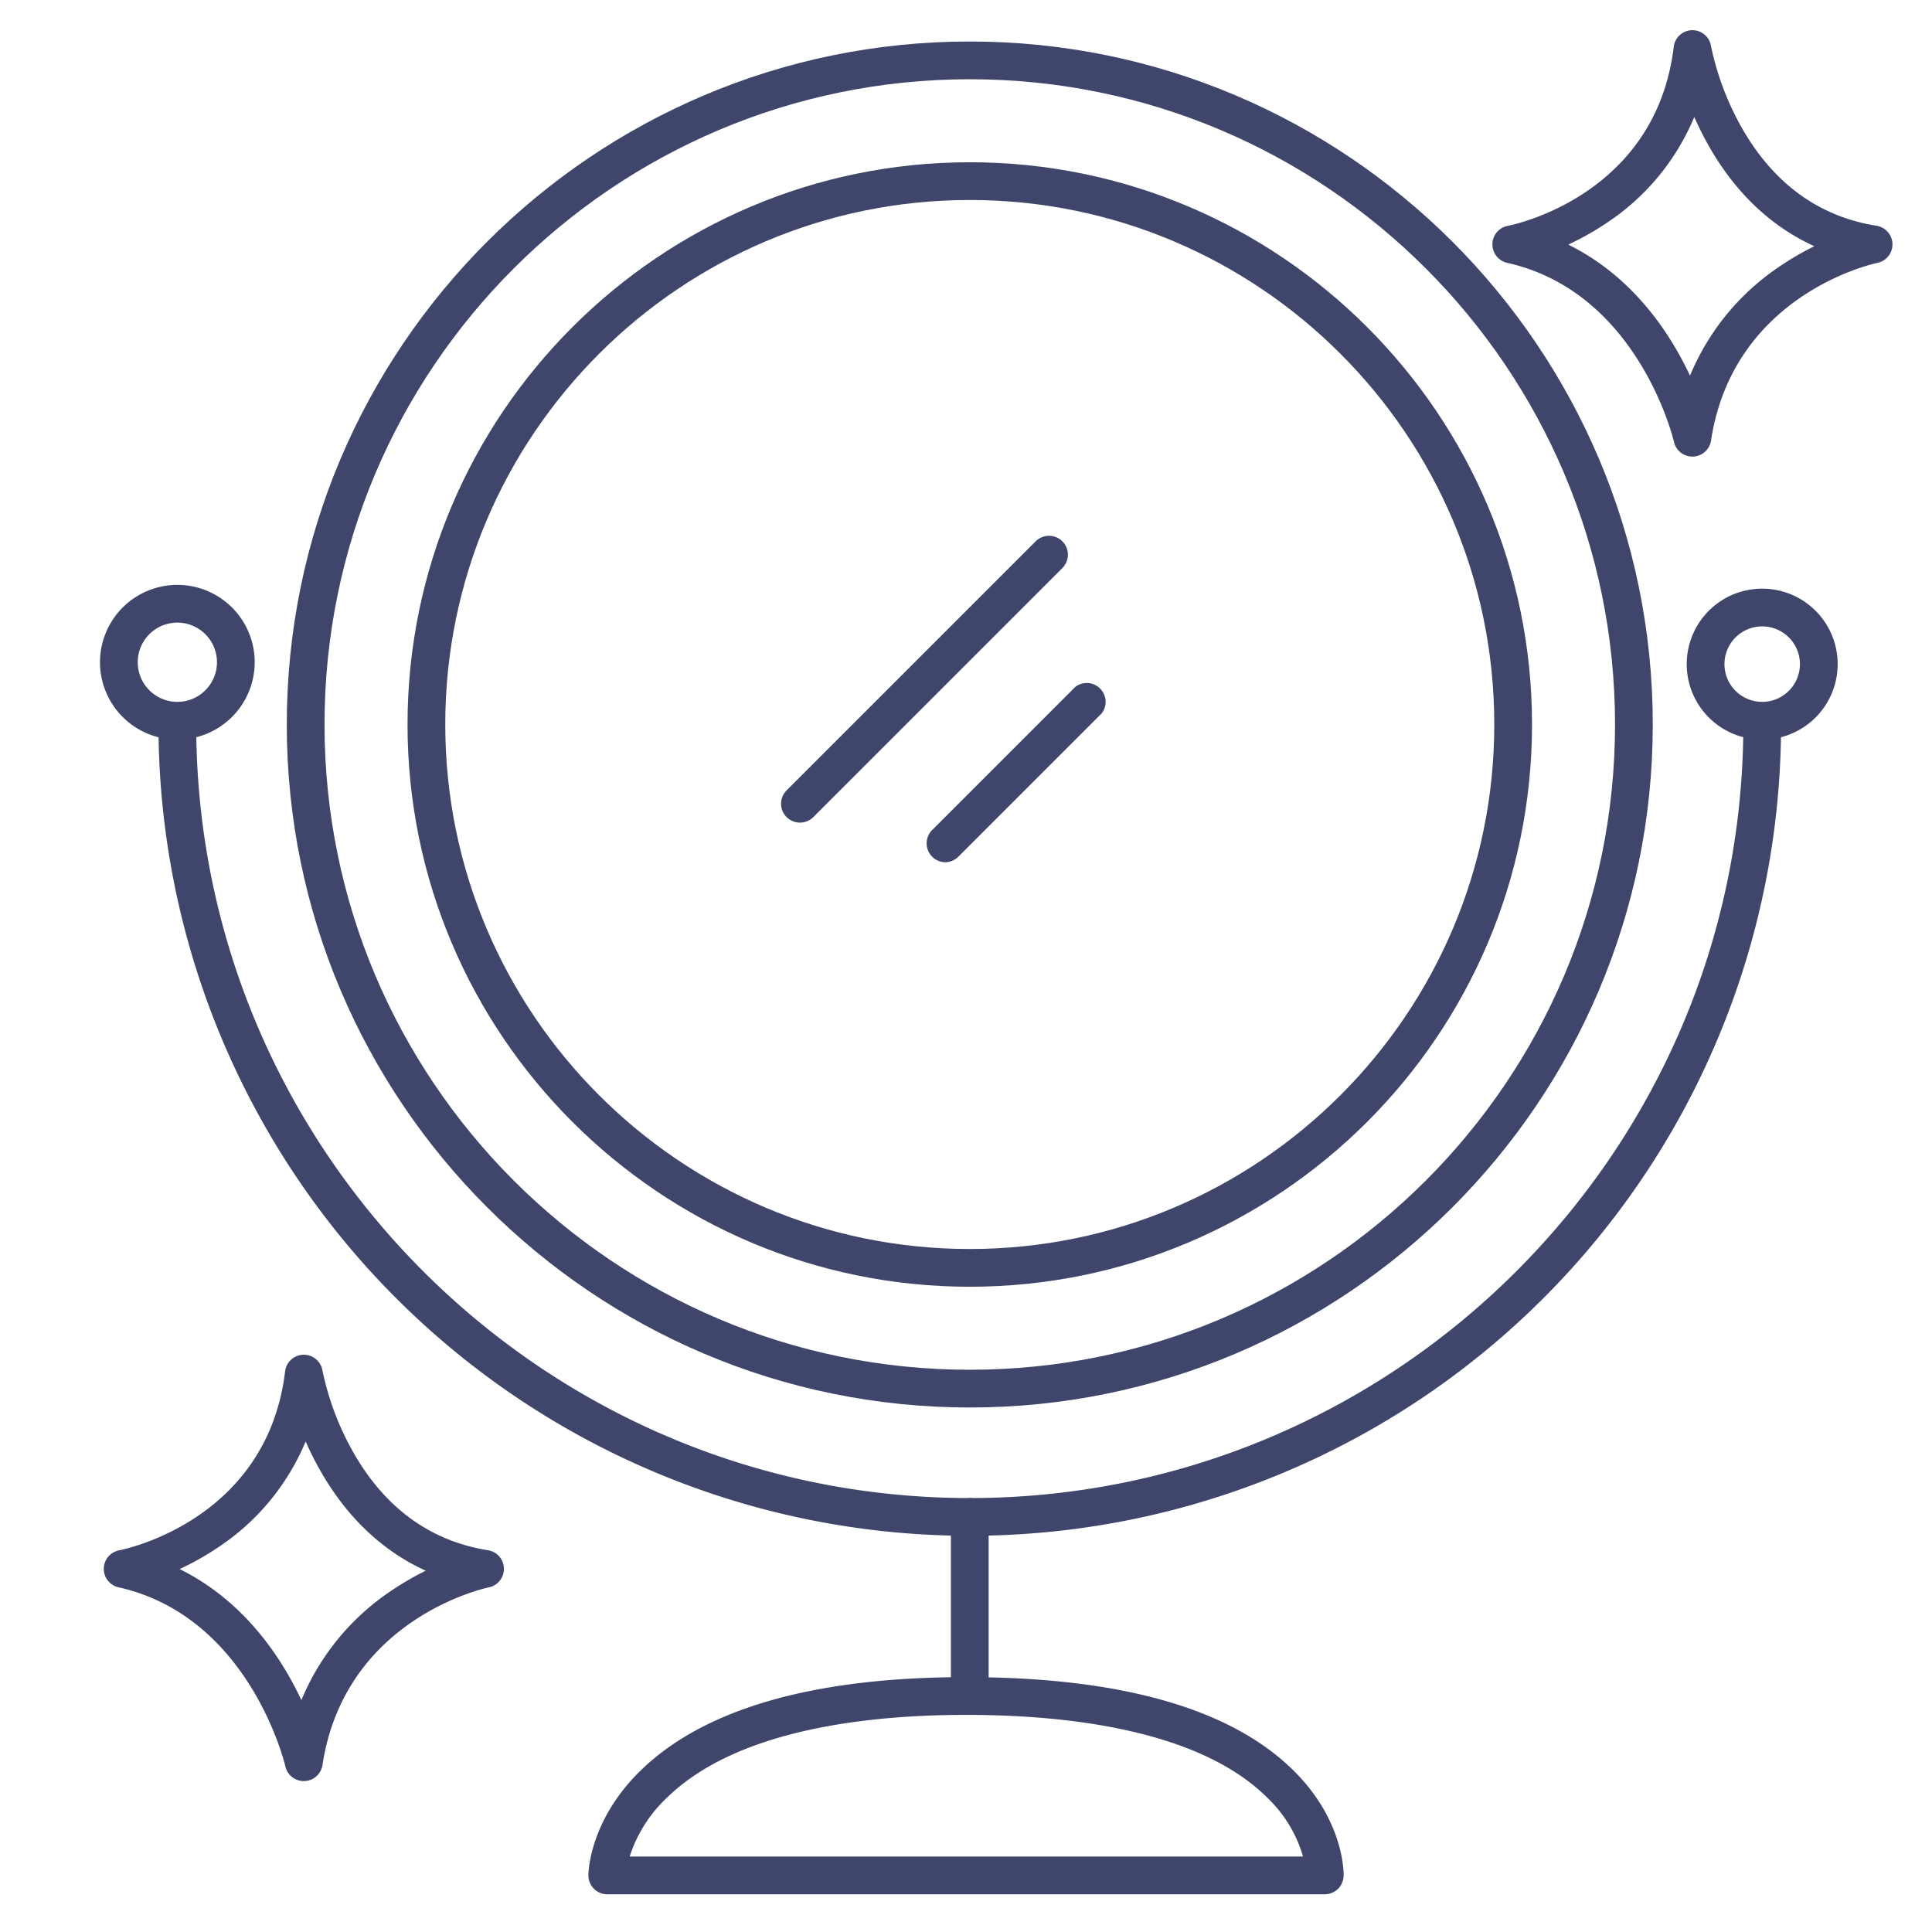 <?xml version="1.0" ?><svg viewBox="0 0 512 512" xmlns="http://www.w3.org/2000/svg"><defs><style>.cls-1{fill:#3f456b;}</style></defs><title/><g id="Lines"><path class="cls-1" d="M448.5,121a5,5,0,0,1-4.88-3.91c-.09-.39-9.36-39.63-44.21-47.44a5,5,0,0,1,.15-9.79c1.6-.31,39.24-8.06,44-47.46A5,5,0,0,1,448.39,8h.11a5,5,0,0,1,4.93,4.18,74.68,74.68,0,0,0,8.38,22.06c8.41,14.56,20.35,23.17,35.48,25.59a5,5,0,0,1,.23,9.84c-1.55.32-38.2,8.55-44.08,47.08a5,5,0,0,1-4.77,4.25ZM415.6,64.82c17.1,8.46,26.94,23.37,32.27,34.74a64.52,64.52,0,0,1,24.29-29.31,75.28,75.28,0,0,1,8.66-5C469.44,60.08,460,51.17,453,38.94A83.53,83.53,0,0,1,449,31a62.36,62.36,0,0,1-23.72,28.41A73.94,73.94,0,0,1,415.6,64.82Z"/><path class="cls-1" d="M80.5,472a5,5,0,0,1-4.88-3.91c-.09-.39-9.36-39.63-44.21-47.44a5,5,0,0,1,.15-9.79c1.6-.31,39.24-8.06,44-47.46a5,5,0,0,1,9.89-.22,74.68,74.68,0,0,0,8.38,22.06c8.41,14.56,20.35,23.17,35.48,25.59a5,5,0,0,1,.23,9.84c-1.55.32-38.2,8.55-44.08,47.08A5,5,0,0,1,80.67,472ZM47.6,415.82c17.1,8.46,26.94,23.37,32.27,34.74a64.52,64.52,0,0,1,24.29-29.31,75.28,75.28,0,0,1,8.66-5C101.44,411.08,92,402.17,85,389.94A83.53,83.53,0,0,1,81,382a62.36,62.36,0,0,1-23.72,28.41A73.94,73.94,0,0,1,47.6,415.82Z"/><path class="cls-1" d="M257,373c-99.8,0-181-81.2-181-181S157.2,11,257,11,438,92.2,438,192,356.8,373,257,373Zm0-352C162.71,21,86,97.71,86,192s76.71,171,171,171,171-76.71,171-171S351.29,21,257,21Z"/><path class="cls-1" d="M257,341c-82.16,0-149-66.84-149-149S174.84,43,257,43s149,66.84,149,149S339.16,341,257,341Zm0-288c-76.64,0-139,62.35-139,139s62.36,139,139,139,139-62.35,139-139S333.64,53,257,53Z"/><path class="cls-1" d="M257,407A215,215,0,0,1,42,192a5,5,0,0,1,10,0c0,113,92,205,205,205s205-92,205-205a5,5,0,0,1,10,0A215,215,0,0,1,257,407Z"/><path class="cls-1" d="M351.07,502H160.93a5,5,0,0,1-5-5c0-.57.15-14.11,13.35-27.3C186,453,215.2,444.46,256,444.46c41.69,0,71.16,8.6,87.6,25.56,12.75,13.16,12.49,26.57,12.47,27.14A5,5,0,0,1,351.07,502Zm-184.2-10H345.31a34.75,34.75,0,0,0-9.19-15.32C318,458.32,282.54,454.46,256,454.46c-25.78,0-60.42,3.77-79,21.71A36.89,36.89,0,0,0,166.87,492Z"/><path class="cls-1" d="M257,454a5,5,0,0,1-5-5V402a5,5,0,0,1,10,0v47A5,5,0,0,1,257,454Z"/><path class="cls-1" d="M467,196a20,20,0,1,1,20-20A20,20,0,0,1,467,196Zm0-30a10,10,0,1,0,10,10A10,10,0,0,0,467,166Z"/><path class="cls-1" d="M47,196a20.5,20.5,0,1,1,20.5-20.5A20.53,20.53,0,0,1,47,196Zm0-31a10.5,10.5,0,1,0,10.5,10.5A10.51,10.51,0,0,0,47,165Z"/></g><g id="Outline"><path class="cls-1" d="M212,218a5,5,0,0,1-3.54-8.54l66-66a5,5,0,0,1,7.08,7.08l-66,66A5,5,0,0,1,212,218Z"/><path class="cls-1" d="M250.5,228.5A5,5,0,0,1,247,220l38-38A5,5,0,0,1,292,189l-38,38A5,5,0,0,1,250.5,228.5Z"/></g></svg>